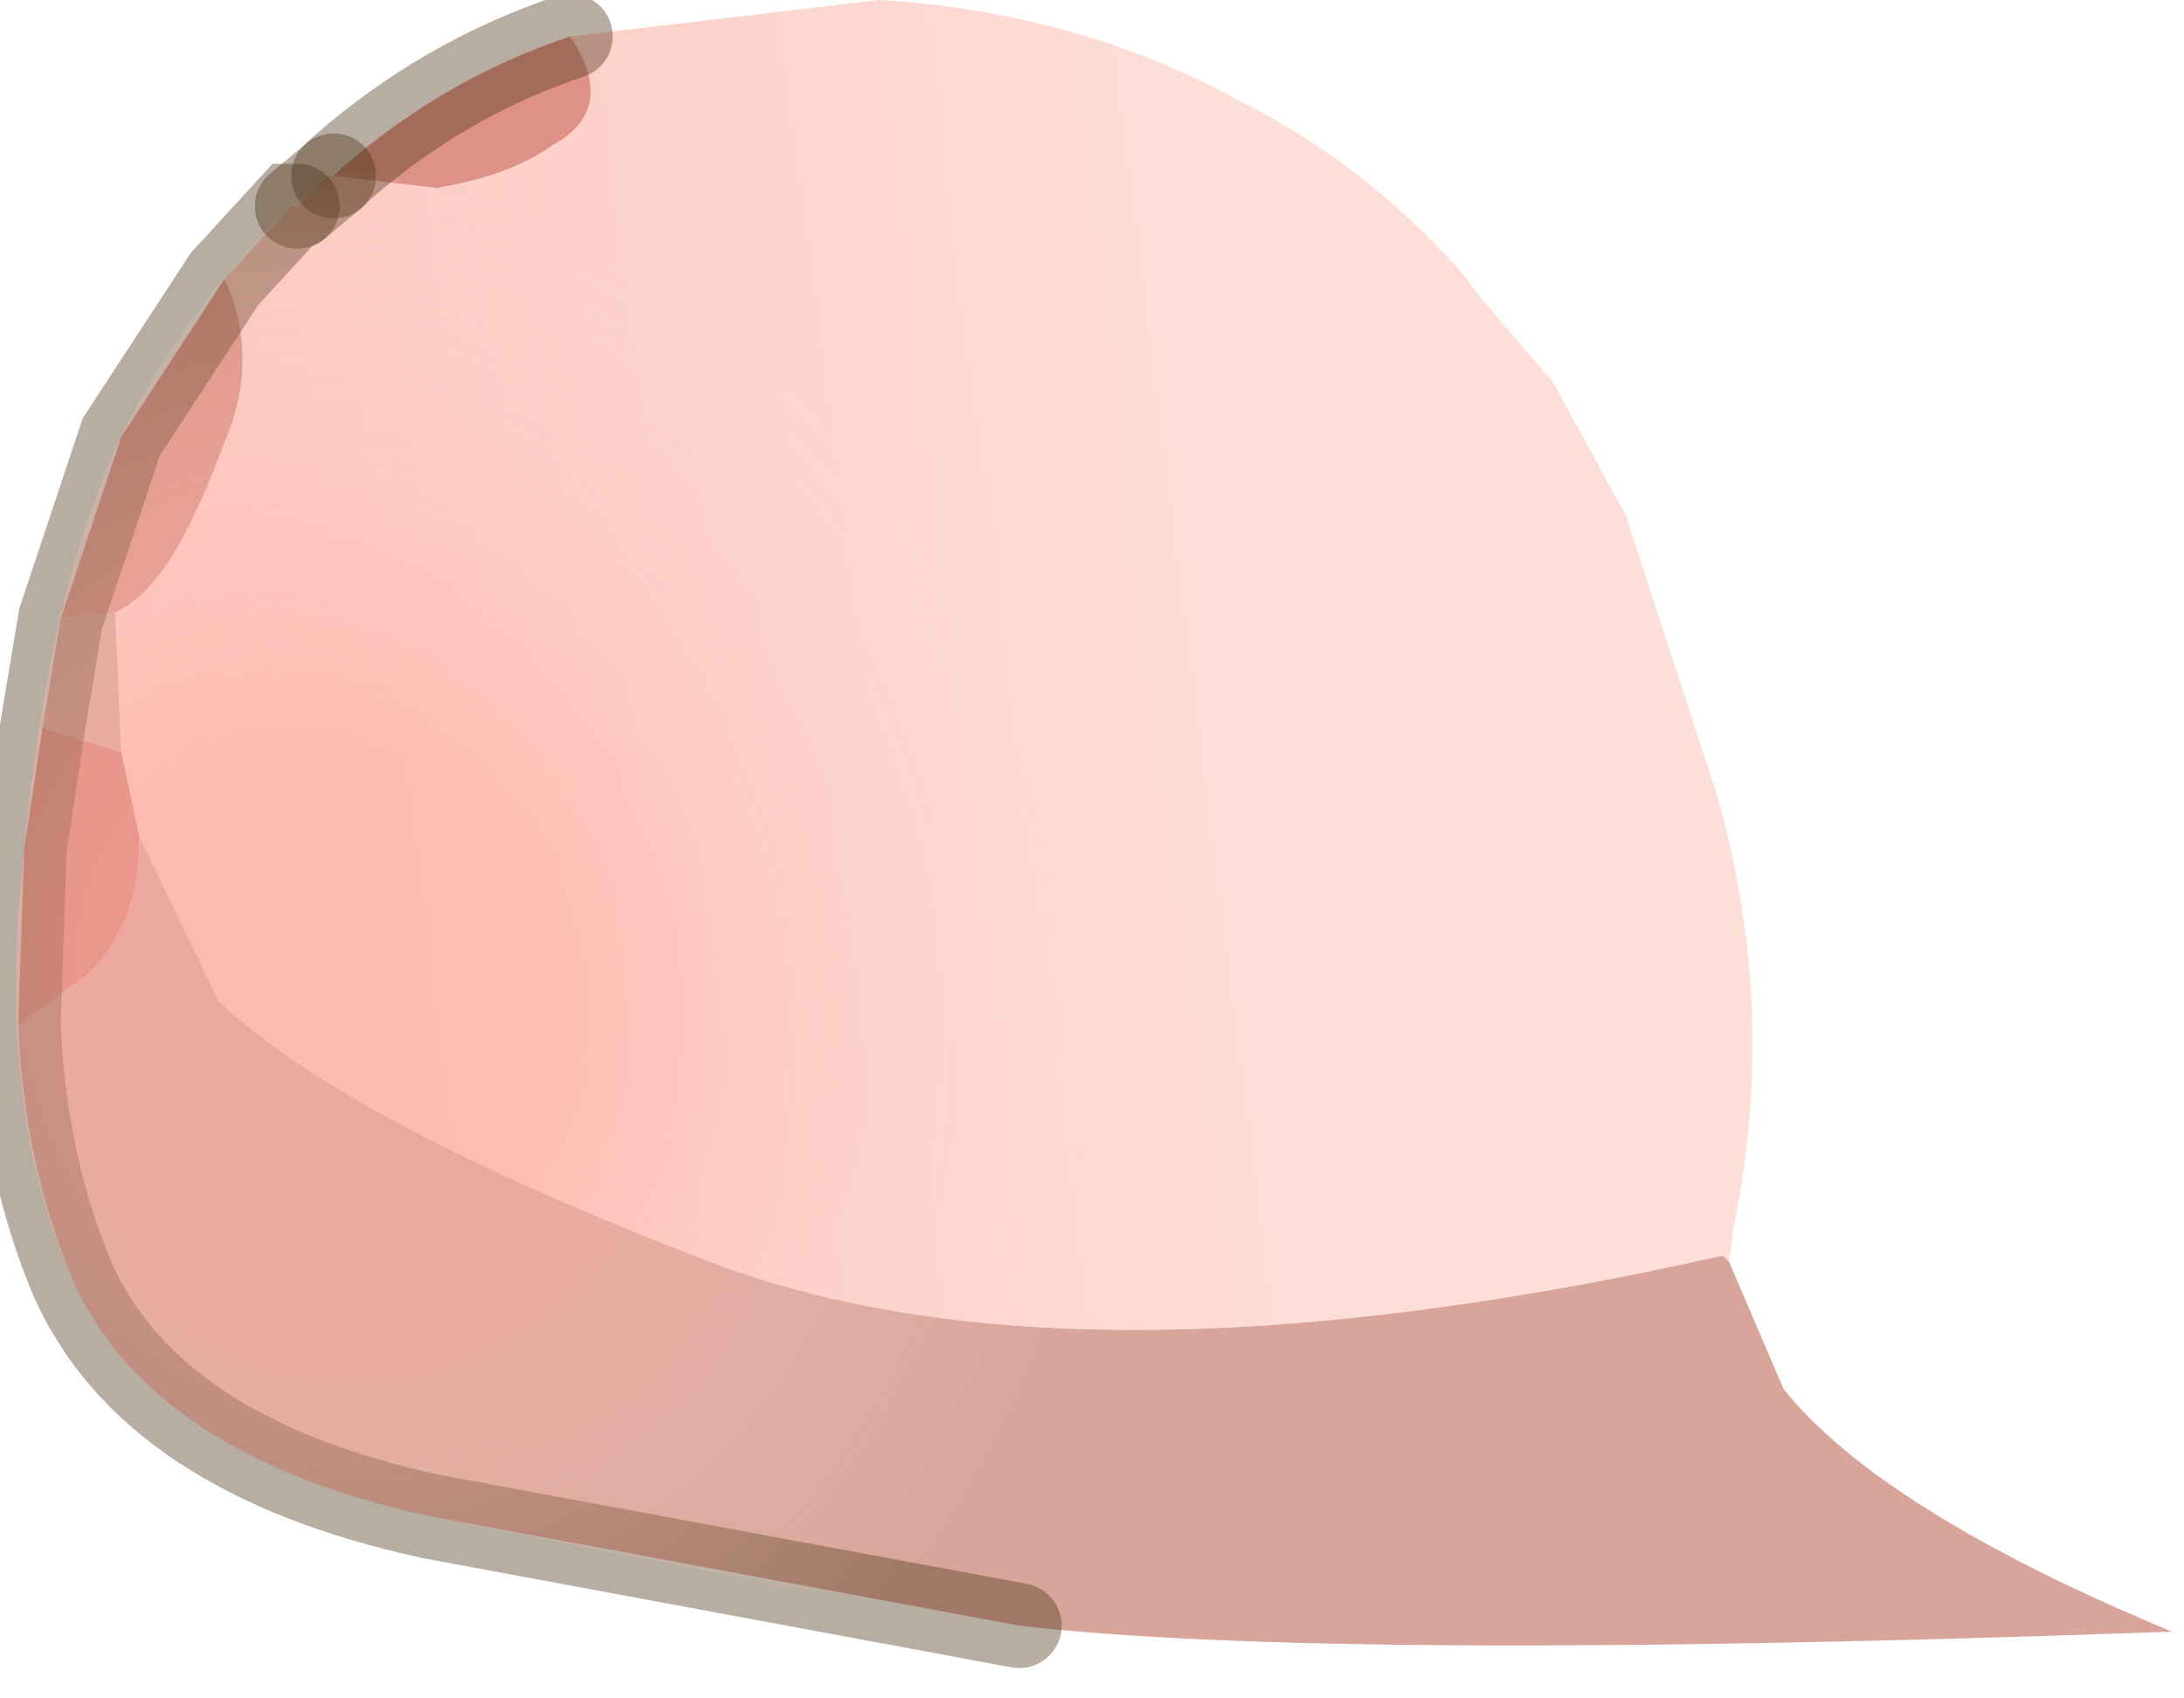 <?xml version="1.0" encoding="utf-8"?>
<svg version="1.1" id="Layer_1"
xmlns="http://www.w3.org/2000/svg"
xmlns:xlink="http://www.w3.org/1999/xlink"
width="18px" height="14px"
xml:space="preserve">
<g id="PathID_3104" transform="matrix(1, 0, 0, 1, 7.25, 6.8)">
<linearGradient
id="LinearGradID_748" gradientUnits="userSpaceOnUse" gradientTransform="matrix(0.009, -0.002, 0.001, 0.008, -6.15, -18.35)" spreadMethod ="pad" x1="-819.2" y1="0" x2="819.2" y2="0" >
<stop  offset="0" style="stop-color:#FDB8B1;stop-opacity:1" />
<stop  offset="1" style="stop-color:#FDDFD7;stop-opacity:1" />
</linearGradient>
<path style="fill:url(#LinearGradID_748) " d="M6.95 3.55Q1.6 4.75 -1.4 3.6Q-4.4 2.45 -5.45 1.45L-6.1 0.1L-6.25 -0.6L-6.3 -1.75Q-6.1 -1.85 -5.95 -2.05Q-5.7 -2.35 -5.4 -3.15Q-5.1 -3.85 -5.4 -4.5L-4.85 -5.1L-4.8 -5.1L-4.6 -5.3L-4.55 -5.35L-4.5 -5.35L-4.8 -5.1L-4.5 -5.35L-3.65 -5.25Q-3.05 -5.35 -2.7 -5.6Q-2.15 -5.9 -2.55 -6.5L0 -6.8Q1.65 -6.7 3 -5.95Q4 -5.45 4.8 -4.55L4.95 -4.35L5.55 -3.65L6.15 -2.55L6.9 -0.25Q7.4 1.5 7.05 3.25L7 3.6L6.95 3.55" />
<path style="fill:#DE9287;fill-opacity:1" d="M-6.75 -1.7L-6.25 -3.2L-5.4 -4.5Q-5.1 -3.85 -5.4 -3.15Q-5.7 -2.35 -5.95 -2.05Q-6.1 -1.85 -6.3 -1.75L-6.75 -1.7M-4.5 -5.35L-4.45 -5.4Q-3.6 -6.15 -2.55 -6.5Q-2.15 -5.9 -2.7 -5.6Q-3.05 -5.35 -3.65 -5.25L-4.5 -5.35" />
<path style="fill:#D9A59A;fill-opacity:1" d="M-6.55 1.25Q-6.1 0.85 -6.1 0.1L-5.45 1.45Q-4.4 2.45 -1.4 3.6Q1.6 4.75 6.95 3.55L7 3.6L7.45 4.65Q8.25 5.65 10.65 6.65Q3.7 6.9 1.15 6.6L-3.7 5.7Q-6 5.2 -6.65 3.75Q-7.05 2.8 -7.1 1.65L-6.55 1.25M-6.3 -1.75L-6.25 -0.6L-6.9 -0.8L-6.75 -1.7L-6.3 -1.75" />
<path style="fill:#D98175;fill-opacity:1" d="M-6.25 -0.6L-6.1 0.1Q-6.1 0.85 -6.55 1.25L-7.1 1.65L-7.05 0.2L-6.9 -0.8L-6.25 -0.6" />
<path style="fill:none;stroke-width:0.7;stroke-linecap:round;stroke-linejoin:miter;stroke-miterlimit:5;stroke:#4F3218;stroke-opacity:0.4" d="M1.15 6.6L-3.7 5.7Q-6 5.2 -6.65 3.75Q-7.05 2.8 -7.1 1.65L-7.05 0.2L-6.9 -0.8L-6.75 -1.7L-6.25 -3.2L-5.4 -4.5L-4.85 -5.1L-4.8 -5.1" />
<path style="fill:none;stroke-width:0.7;stroke-linecap:round;stroke-linejoin:miter;stroke-miterlimit:5;stroke:#4F3218;stroke-opacity:0.4" d="M-4.5 -5.35L-4.45 -5.4Q-3.6 -6.15 -2.55 -6.5" />
<path style="fill:none;stroke-width:0.7;stroke-linecap:round;stroke-linejoin:miter;stroke-miterlimit:5;stroke:#4F3218;stroke-opacity:0.4" d="M-4.5 -5.35L-4.8 -5.1" />
</g>
<g id="PathID_3105" transform="matrix(1, 0, 0, 1, 7.25, 6.8)">
<radialGradient
id="RadialGradID_749" gradientUnits="userSpaceOnUse" gradientTransform="matrix(0.003, 0.008, -0.007, 0.003, -4.45, 1.4)" spreadMethod ="pad" cx="0" cy="0" r="819.2" fx="0" fy="0" >
<stop  offset="0.294"  style="stop-color:#FFACA1;stop-opacity:0.502" />
<stop  offset="1"  style="stop-color:#FDDED6;stop-opacity:0" />
</radialGradient>
<path style="fill:url(#RadialGradID_749) " d="M-4.45 -5.4L-4.4 -5.4Q-3.35 -5.3 -2.25 -4.7Q0.15 -3.35 1.15 -0.75Q2.2 2 1.3 4.5L0.2 6.4L0.1 6.45L-3.7 5.7Q-6 5.2 -6.65 3.75Q-7.3 2.3 -7.05 0.2Q-6.85 -1.95 -6.25 -3.2Q-5.75 -4.25 -4.85 -5.1L-4.45 -5.4" />
</g>
</svg>
